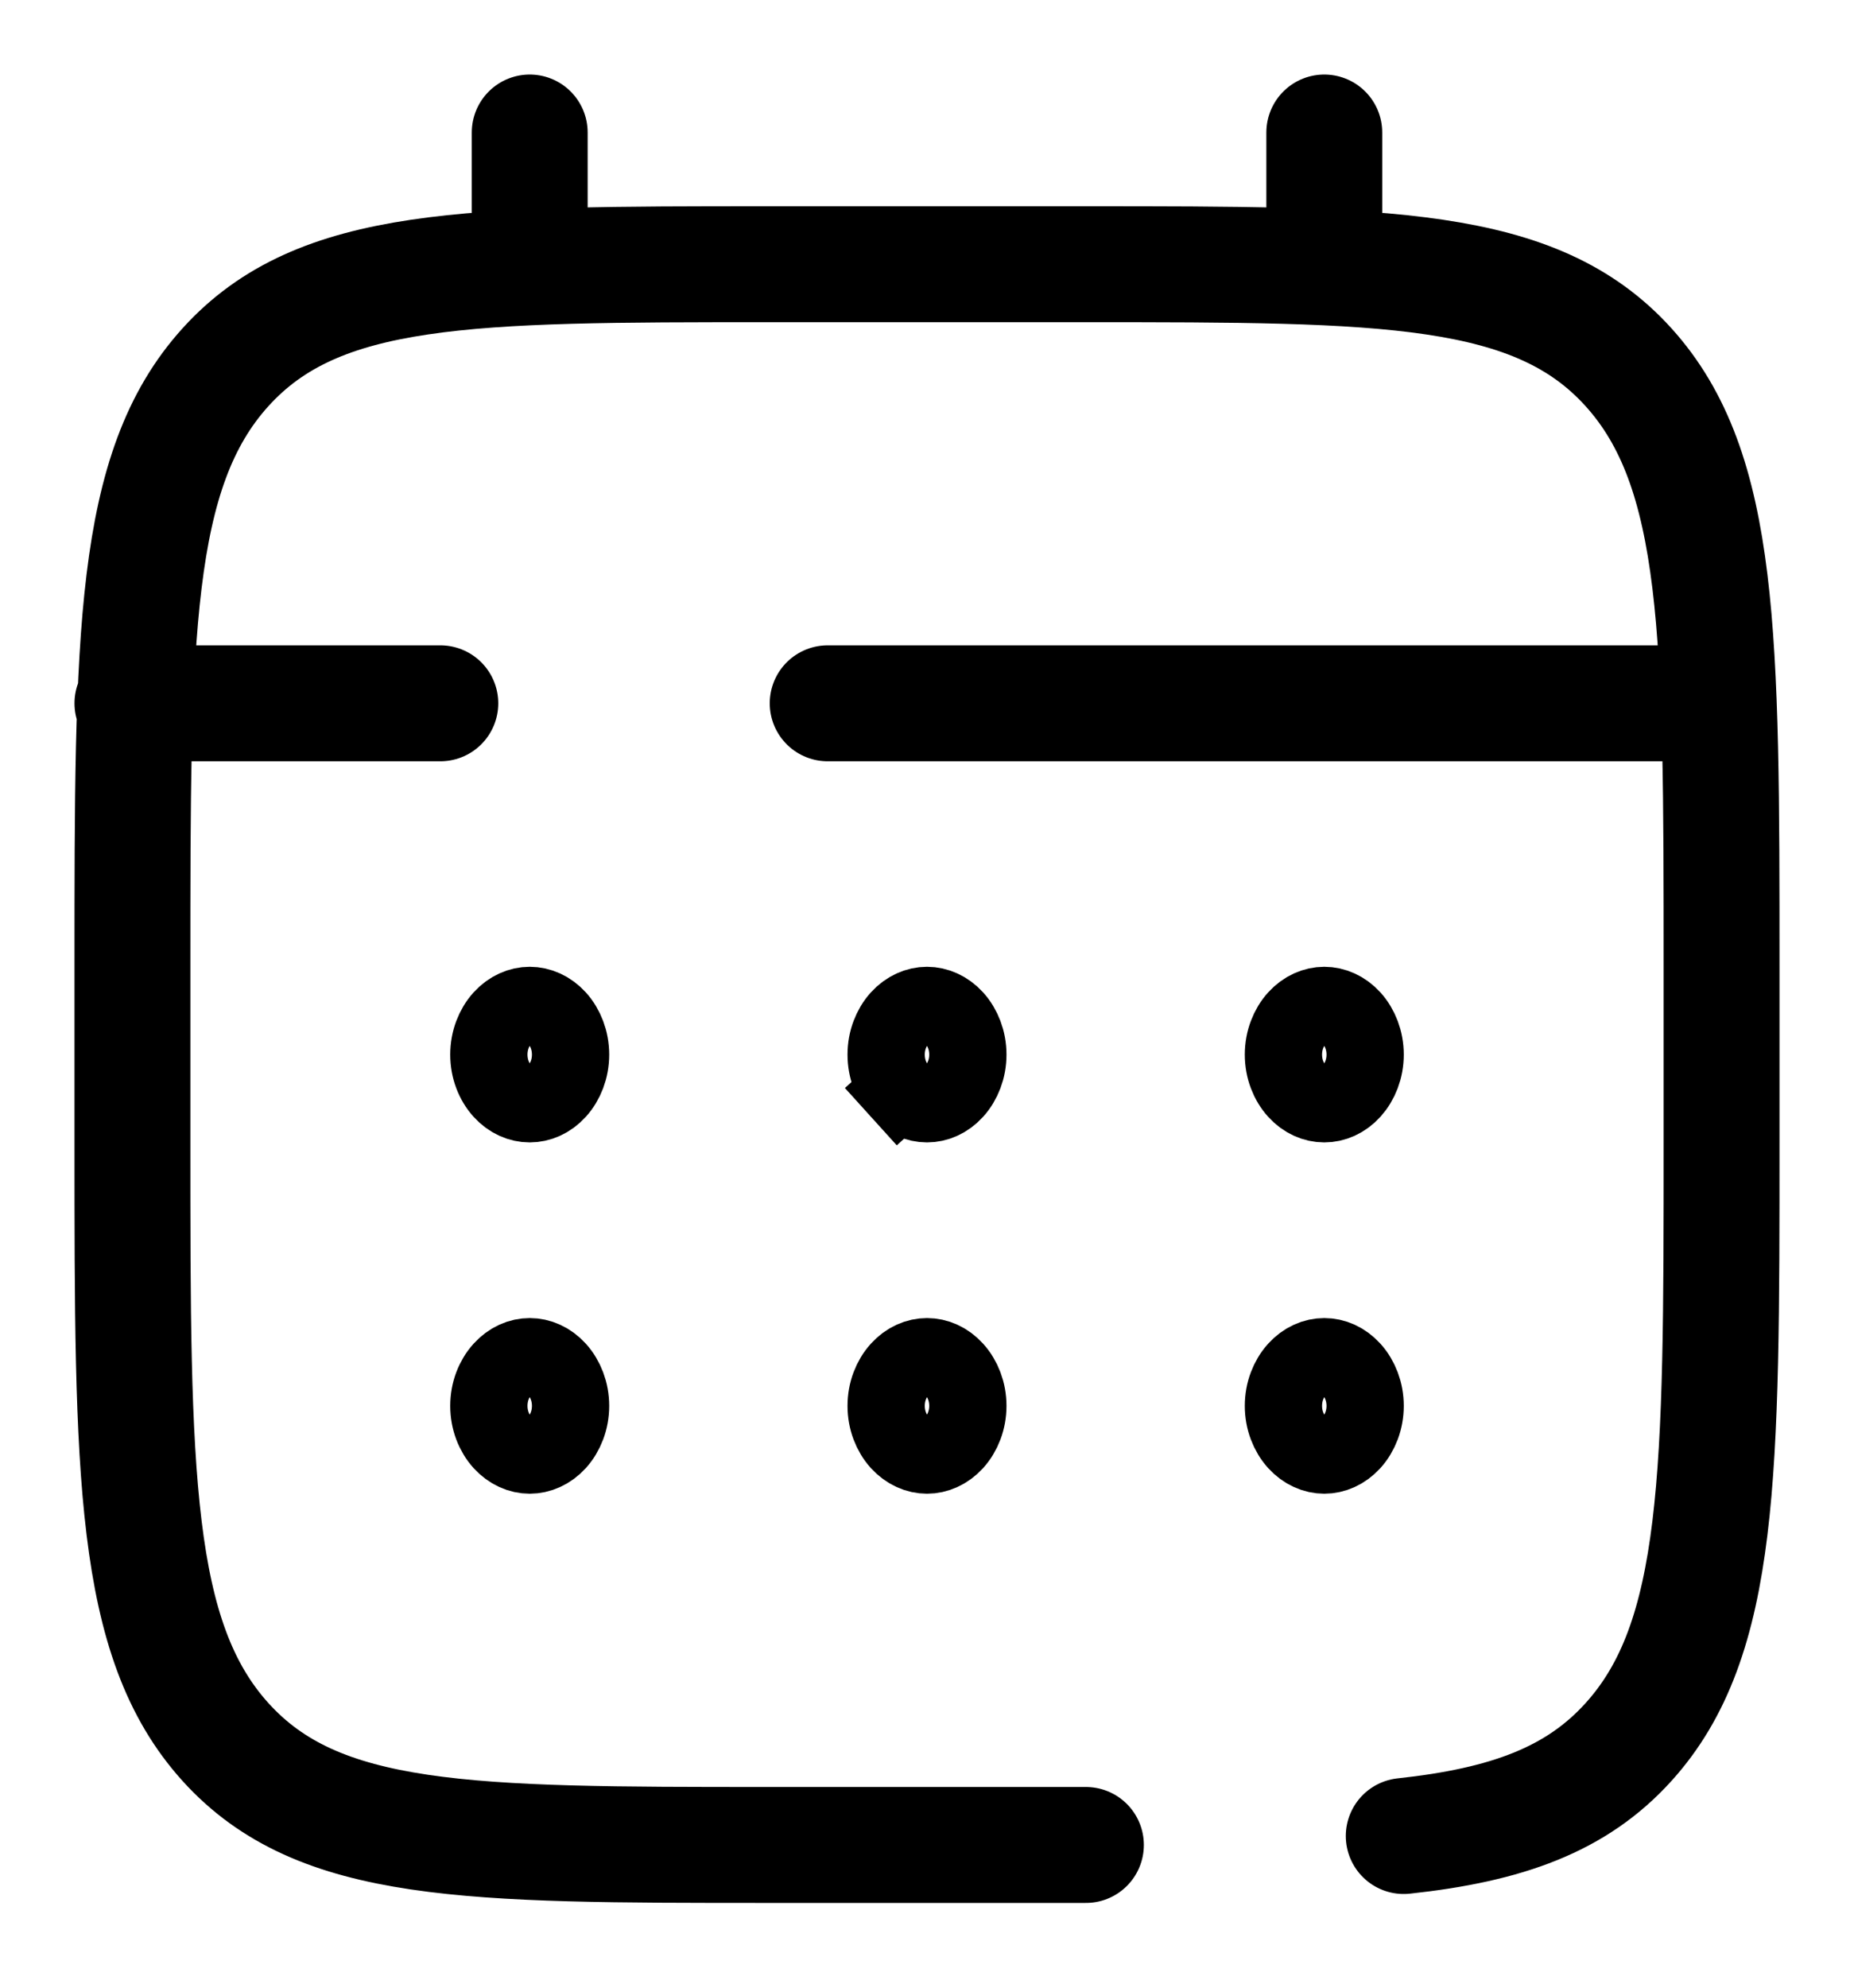 <svg width="28" height="30" viewBox="0 0 28 30" fill="none" xmlns="http://www.w3.org/2000/svg">
<path d="M16.4 27.846H11.6C7.075 27.846 4.812 27.846 3.406 26.293C2.001 24.739 2 22.241 2 17.243V14.592C2 9.593 2 7.094 3.406 5.542C4.813 3.989 7.075 3.988 11.6 3.988H16.4C20.925 3.988 23.188 3.988 24.594 5.542C25.999 7.095 26 9.593 26 14.592V17.243C26 22.241 26 24.741 24.594 26.293C23.81 27.16 22.76 27.543 21.2 27.711M8 3.988V2M20 3.988V2M25.4 10.615H12.5M2 10.615H6.65" stroke="black" stroke-width="1.75" stroke-linecap="round"/>
<path d="M20.617 21.219C20.617 21.433 20.539 21.629 20.416 21.765C20.295 21.898 20.144 21.961 20 21.961C19.856 21.961 19.705 21.898 19.584 21.765C19.461 21.629 19.383 21.433 19.383 21.219C19.383 21.004 19.461 20.809 19.584 20.673C19.705 20.539 19.856 20.477 20 20.477C20.144 20.477 20.295 20.539 20.416 20.673C20.539 20.809 20.617 21.004 20.617 21.219ZM13.584 16.463L13.152 16.854L13.584 16.463C13.461 16.327 13.383 16.132 13.383 15.917C13.383 15.703 13.461 15.507 13.584 15.371C13.705 15.238 13.856 15.175 14 15.175C14.144 15.175 14.295 15.238 14.416 15.371C14.539 15.507 14.617 15.703 14.617 15.917C14.617 16.132 14.539 16.327 14.416 16.463C14.295 16.597 14.144 16.659 14 16.659C13.856 16.659 13.705 16.597 13.584 16.463ZM20.617 15.917C20.617 16.132 20.539 16.327 20.416 16.463C20.295 16.597 20.144 16.659 20 16.659C19.856 16.659 19.705 16.597 19.584 16.463C19.461 16.327 19.383 16.132 19.383 15.917C19.383 15.703 19.461 15.507 19.584 15.371C19.705 15.238 19.856 15.175 20 15.175C20.144 15.175 20.295 15.238 20.416 15.371C20.539 15.507 20.617 15.703 20.617 15.917ZM14.617 21.219C14.617 21.433 14.539 21.629 14.416 21.765C14.295 21.898 14.144 21.961 14 21.961C13.856 21.961 13.705 21.898 13.584 21.765C13.461 21.629 13.383 21.433 13.383 21.219C13.383 21.004 13.461 20.809 13.584 20.673C13.705 20.539 13.856 20.477 14 20.477C14.144 20.477 14.295 20.539 14.416 20.673C14.539 20.809 14.617 21.004 14.617 21.219ZM8.617 21.219C8.617 21.433 8.539 21.629 8.416 21.765C8.295 21.898 8.144 21.961 8 21.961C7.856 21.961 7.705 21.898 7.584 21.765C7.461 21.629 7.383 21.433 7.383 21.219C7.383 21.004 7.461 20.809 7.584 20.673C7.705 20.539 7.856 20.477 8 20.477C8.144 20.477 8.295 20.539 8.416 20.673C8.539 20.809 8.617 21.004 8.617 21.219ZM8.617 15.917C8.617 16.132 8.539 16.327 8.416 16.463C8.295 16.597 8.144 16.659 8 16.659C7.856 16.659 7.705 16.597 7.584 16.463C7.461 16.327 7.383 16.132 7.383 15.917C7.383 15.703 7.461 15.507 7.584 15.371C7.705 15.238 7.856 15.175 8 15.175C8.144 15.175 8.295 15.238 8.416 15.371C8.539 15.507 8.617 15.703 8.617 15.917Z" stroke="black" stroke-width="1.167"/>
</svg>
